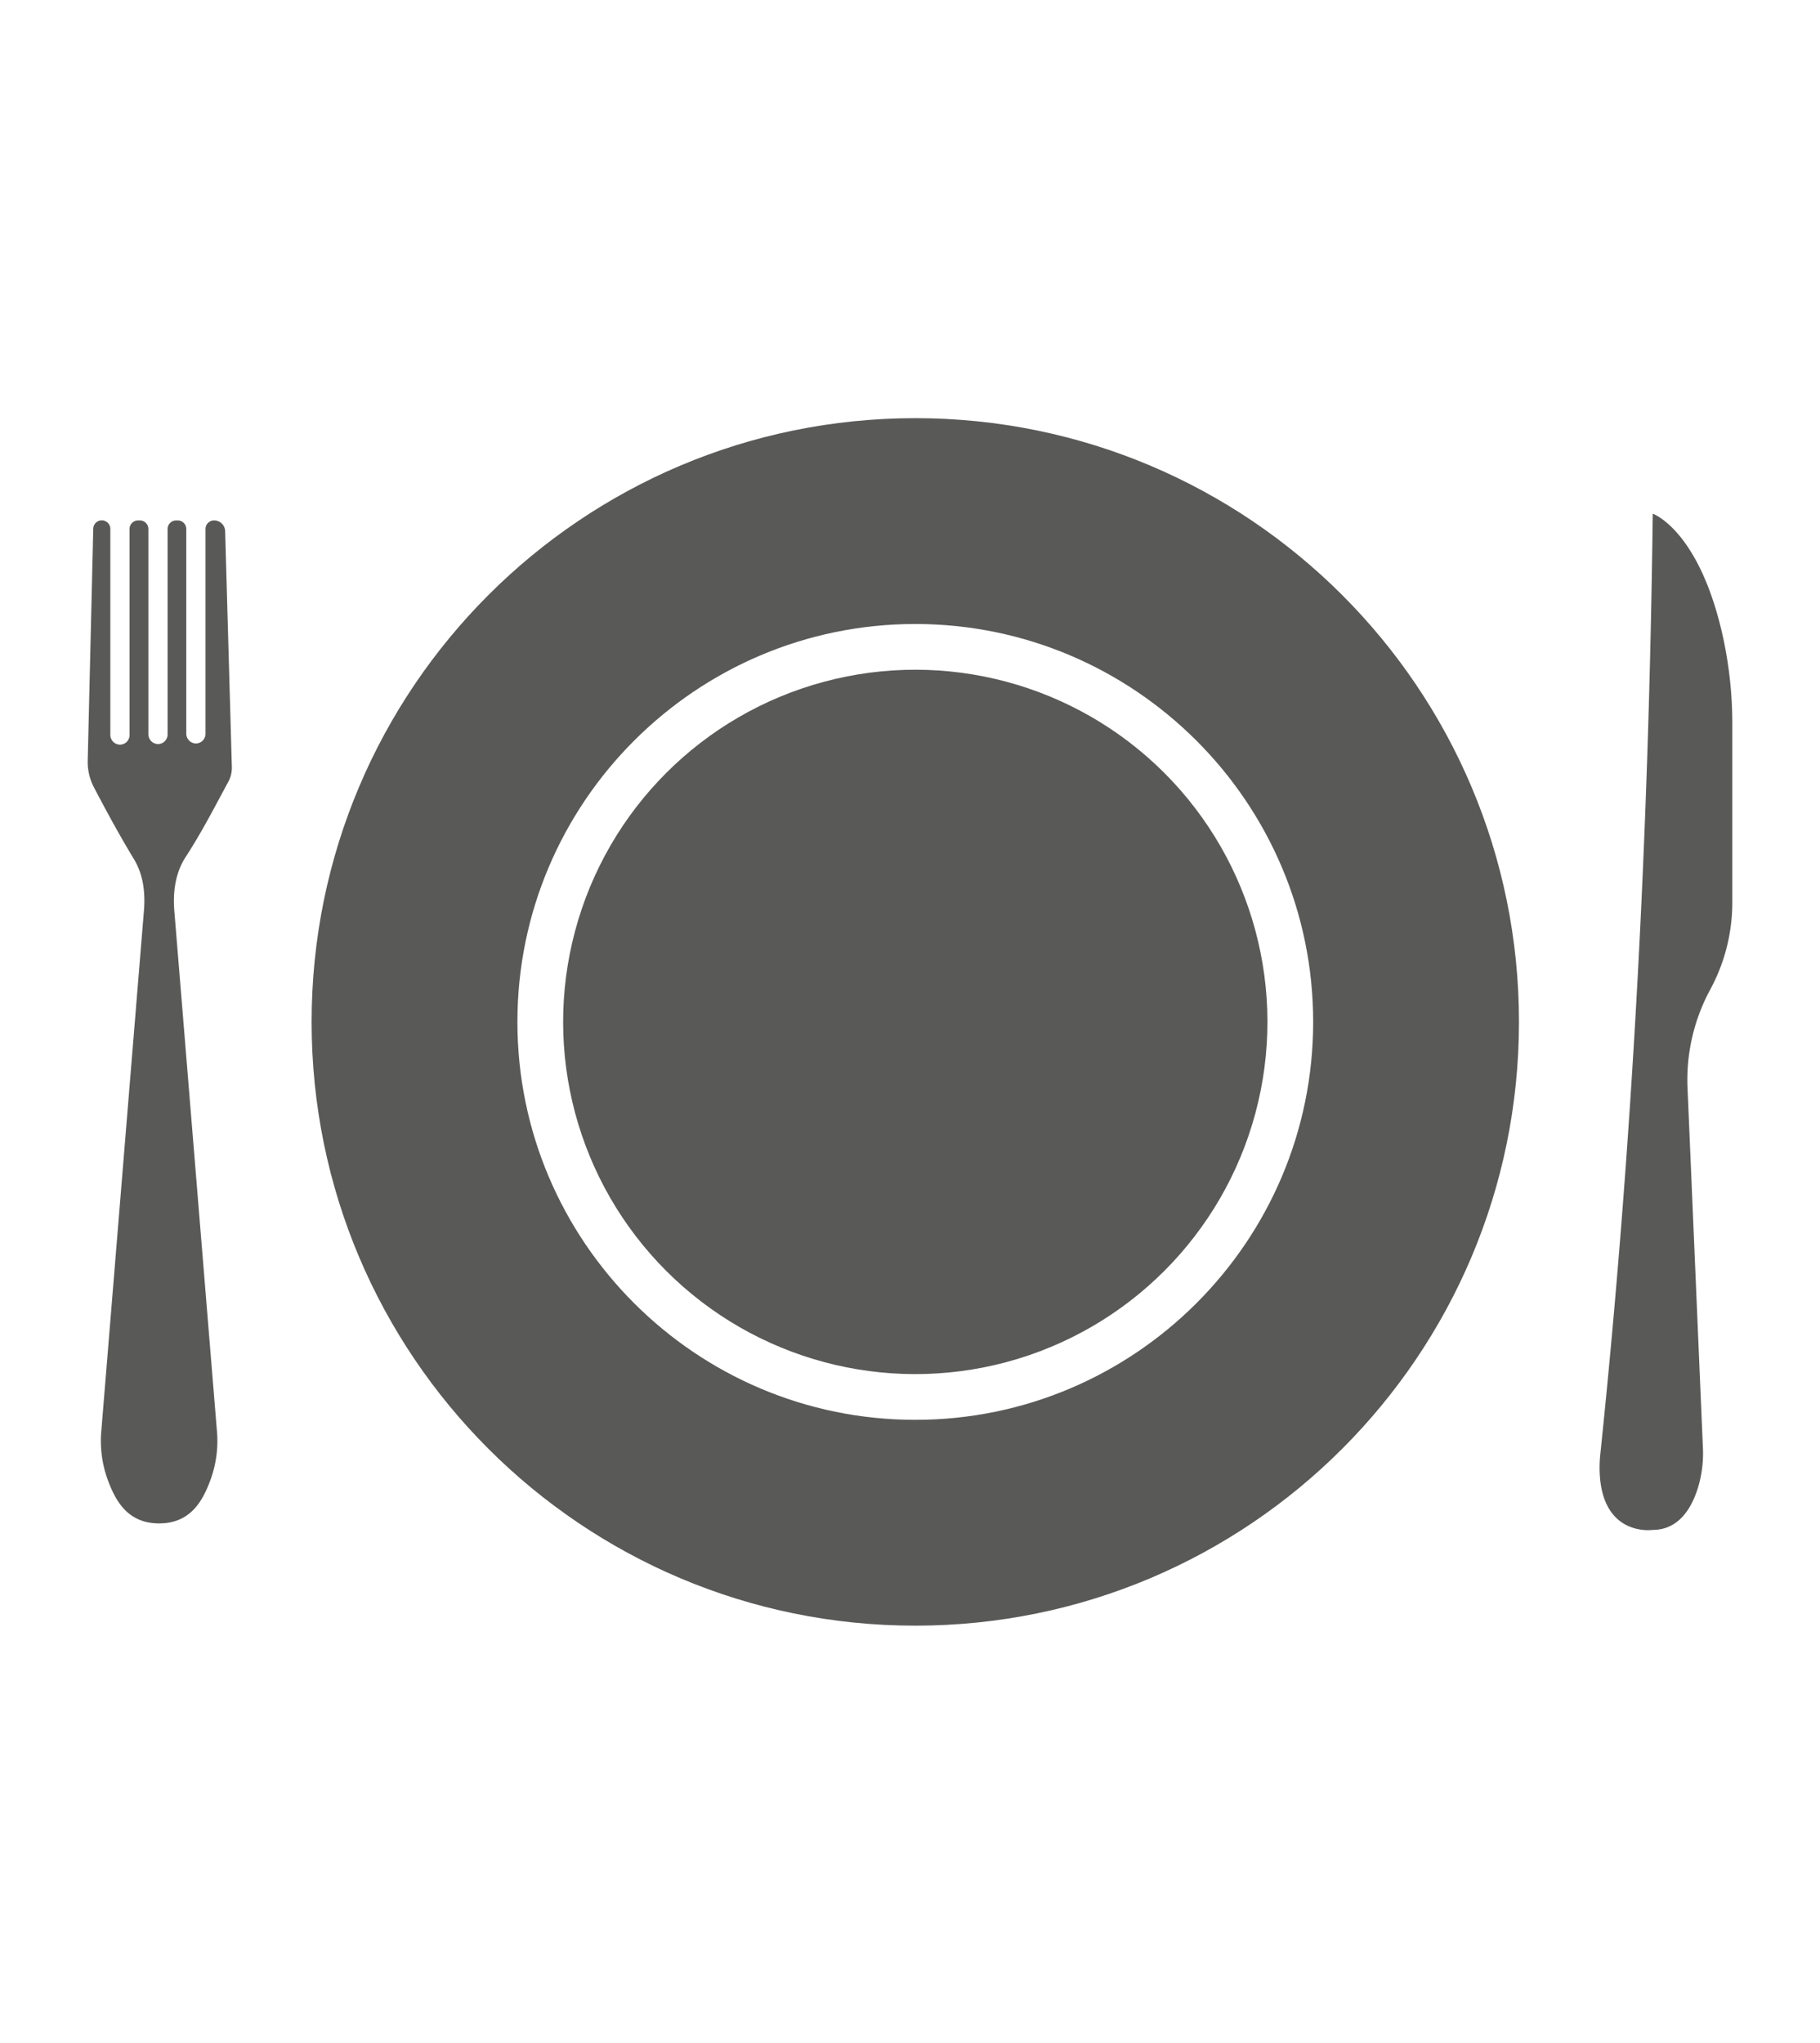 <svg id="Layer_1" data-name="Layer 1" xmlns="http://www.w3.org/2000/svg" viewBox="0 0 1420 1594"><defs><style>.cls-1{fill:#595958;}</style></defs><path class="cls-1" d="M167,406a6.66,6.66,0,0,0-6.66,6.66V572.47a7.53,7.53,0,0,1-8,7.51,7.7,7.7,0,0,1-7-7.77V412.68a6.66,6.66,0,0,0-6.66-6.66h-1.26a6.66,6.66,0,0,0-6.66,6.66V572.94a7.53,7.53,0,0,1-8,7.51,7.7,7.7,0,0,1-7-7.77v-160A6.66,6.66,0,0,0,109,406h-1.26a6.66,6.66,0,0,0-6.66,6.66V573.41a7.53,7.53,0,0,1-8,7.51,7.7,7.7,0,0,1-7-7.77V412.68a6.66,6.66,0,0,0-13.32-.16L68.44,593.41a42.71,42.71,0,0,0,4.85,20.82c10,19.12,20.1,37.67,31.28,56.13,7.54,12.45,9,27.2,7.58,41.95l-33,402.83a88.47,88.47,0,0,0,4.59,38.4c6,16.7,15.45,34.91,40.41,34.91s34.41-18.21,40.41-34.91a88.47,88.47,0,0,0,4.59-38.4l-33-402.83c-1.48-15.45.37-30.9,8.68-43.71,12.36-19,22.55-38.83,33.33-58.79h0a22.57,22.57,0,0,0,2.73-11.46l-5.23-184A8.62,8.62,0,0,0,167,406Z"/><path class="cls-1" d="M1289.51,400.74c-3.11,251.18-16.13,496.1-40.9,733.6a98.67,98.67,0,0,0-.36,17.27c3.13,43.33,34.83,42.49,40.42,42,.78-.07,1.56-.09,2.35-.12,19.6-.84,29.15-17.91,33.77-32.89a92.29,92.29,0,0,0,3.85-31.13l-12-280.72A147.85,147.85,0,0,1,1334.35,772a142.64,142.64,0,0,0,17.23-68V565.29a317.61,317.61,0,0,0-8.47-73.6C1324.32,412.79,1289.51,400.74,1289.51,400.74Z"/><path class="cls-1" d="M714.13,326.23c-260.13,0-471,210.88-471,471s210.87,471,471,471,471-210.87,471-471S974.25,326.23,714.13,326.23Zm0,781.43c-171.18,0-310.44-139.25-310.44-310.43S543,486.8,714.13,486.8s310.43,139.26,310.43,310.43S885.3,1107.66,714.13,1107.66Z"/><circle class="cls-1" cx="714.13" cy="797.23" r="274.75" transform="translate(-354.57 738.47) rotate(-45)"/></svg>